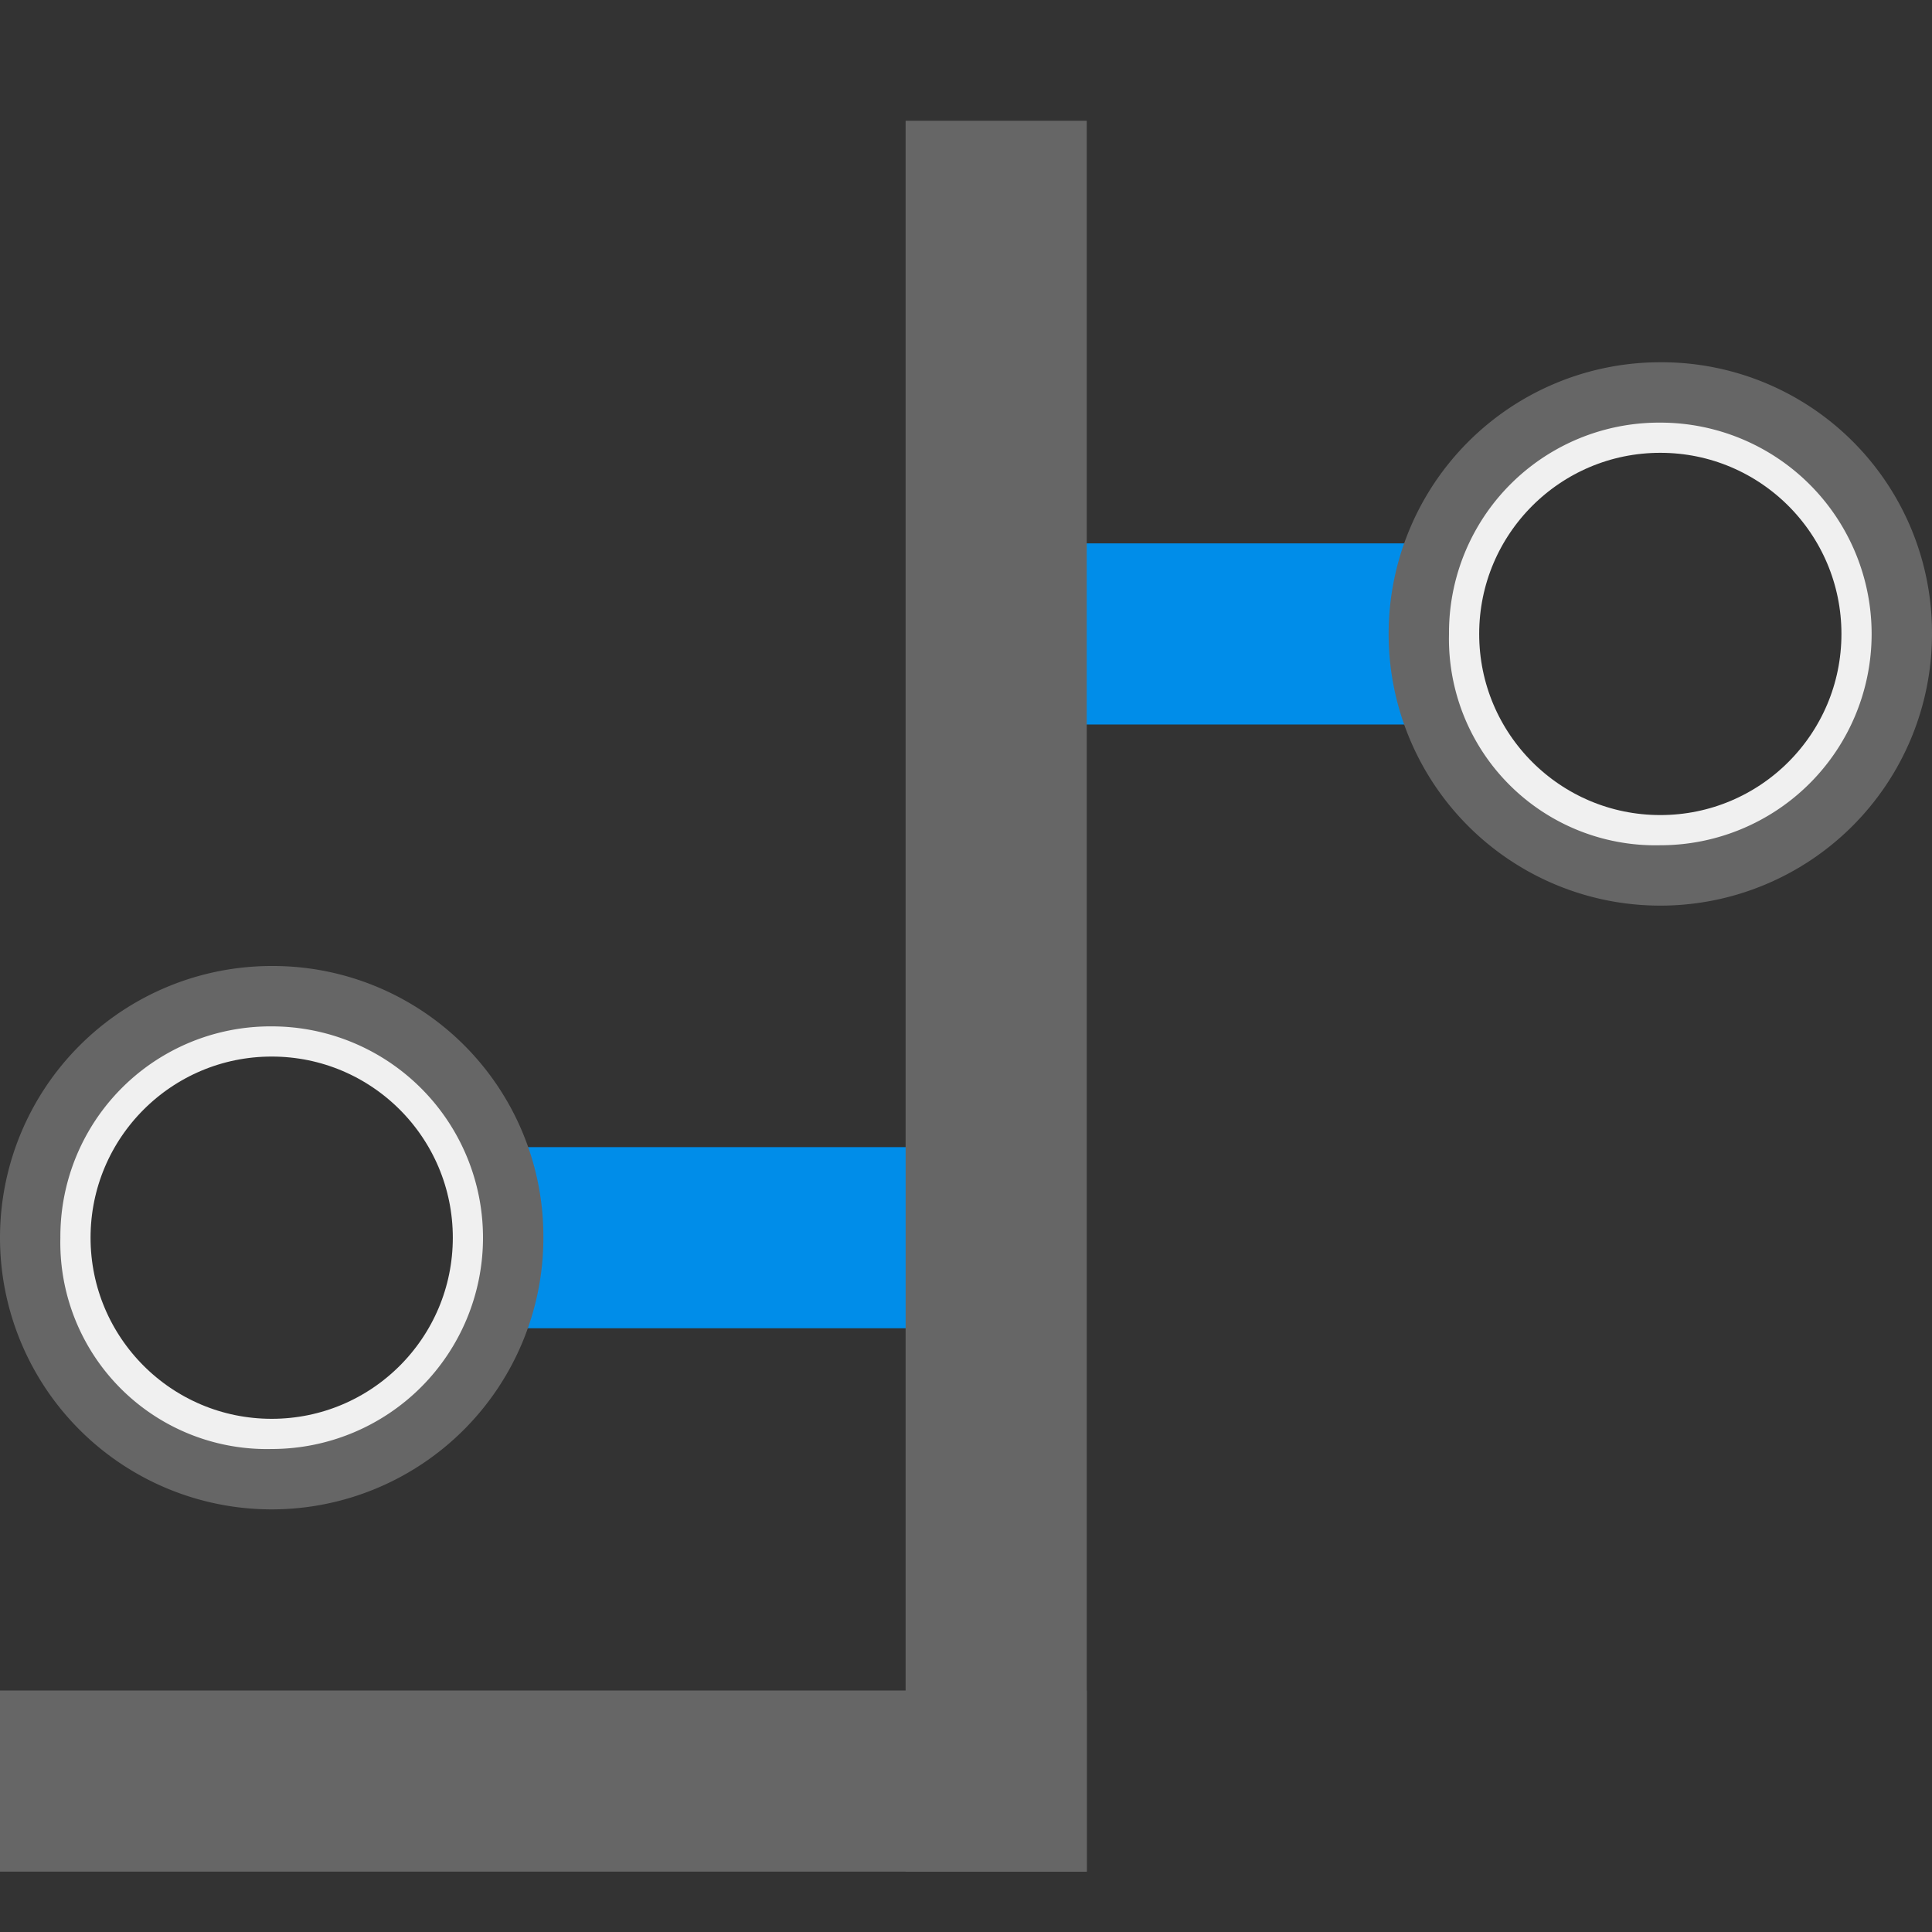 <svg id="Layer_1" data-name="Layer 1" xmlns="http://www.w3.org/2000/svg" xmlns:xlink="http://www.w3.org/1999/xlink" viewBox="0 0 32 32"><rect x="0" y="0" width="32" height="32" fill="#333333" stroke="none"/><defs><clipPath id="clip-path"><rect x="23" y="6" width="9" height="9" fill="none"/></clipPath><clipPath id="clip-path-4"><rect y="16" width="9" height="9" fill="none"/></clipPath></defs><title>FanoutAlternate</title><g id="FanoutAlternate"><path id="Line-3" d="M15.5,20.5h-6" fill="none" stroke="#008de9" stroke-linecap="square" stroke-width="3"/><path id="Line-4" d="M22.5,10.5h-5" fill="none" stroke="#008de9" stroke-linecap="square" stroke-width="3"/><path id="Line" d="M16.5,3.5v26" fill="none" stroke="#666" stroke-linecap="square" stroke-width="3"/><path id="Line-2" d="M16.5,29.5H1.5" fill="none" stroke="#666" stroke-linecap="square" stroke-width="3"/></g><g id="Artwork_9" data-name="Artwork 9"><g clip-path="url(#clip-path)"><g clip-path="url(#clip-path)"><circle cx="27.5" cy="10.5" r="3.5" fill="none" stroke="#f0f0f0" stroke-miterlimit="10"/></g><g clip-path="url(#clip-path)"><path d="M27.5,7a3.5,3.5,0,0,1,0,7A3.42,3.42,0,0,1,24,10.5,3.48,3.48,0,0,1,27.5,7m0-1A4.5,4.5,0,1,0,32,10.5,4.48,4.48,0,0,0,27.5,6" fill="#666"/></g></g></g><g id="Artwork_9-2" data-name="Artwork 9"><g clip-path="url(#clip-path-4)"><g clip-path="url(#clip-path-4)"><circle cx="4.5" cy="20.5" r="3.5" fill="none" stroke="#f0f0f0" stroke-miterlimit="10"/></g><g clip-path="url(#clip-path-4)"><path d="M4.5,17a3.5,3.5,0,0,1,0,7A3.42,3.42,0,0,1,1,20.5,3.48,3.48,0,0,1,4.5,17m0-1A4.5,4.5,0,1,0,9,20.5,4.48,4.48,0,0,0,4.5,16" fill="#666"/></g></g></g></svg>